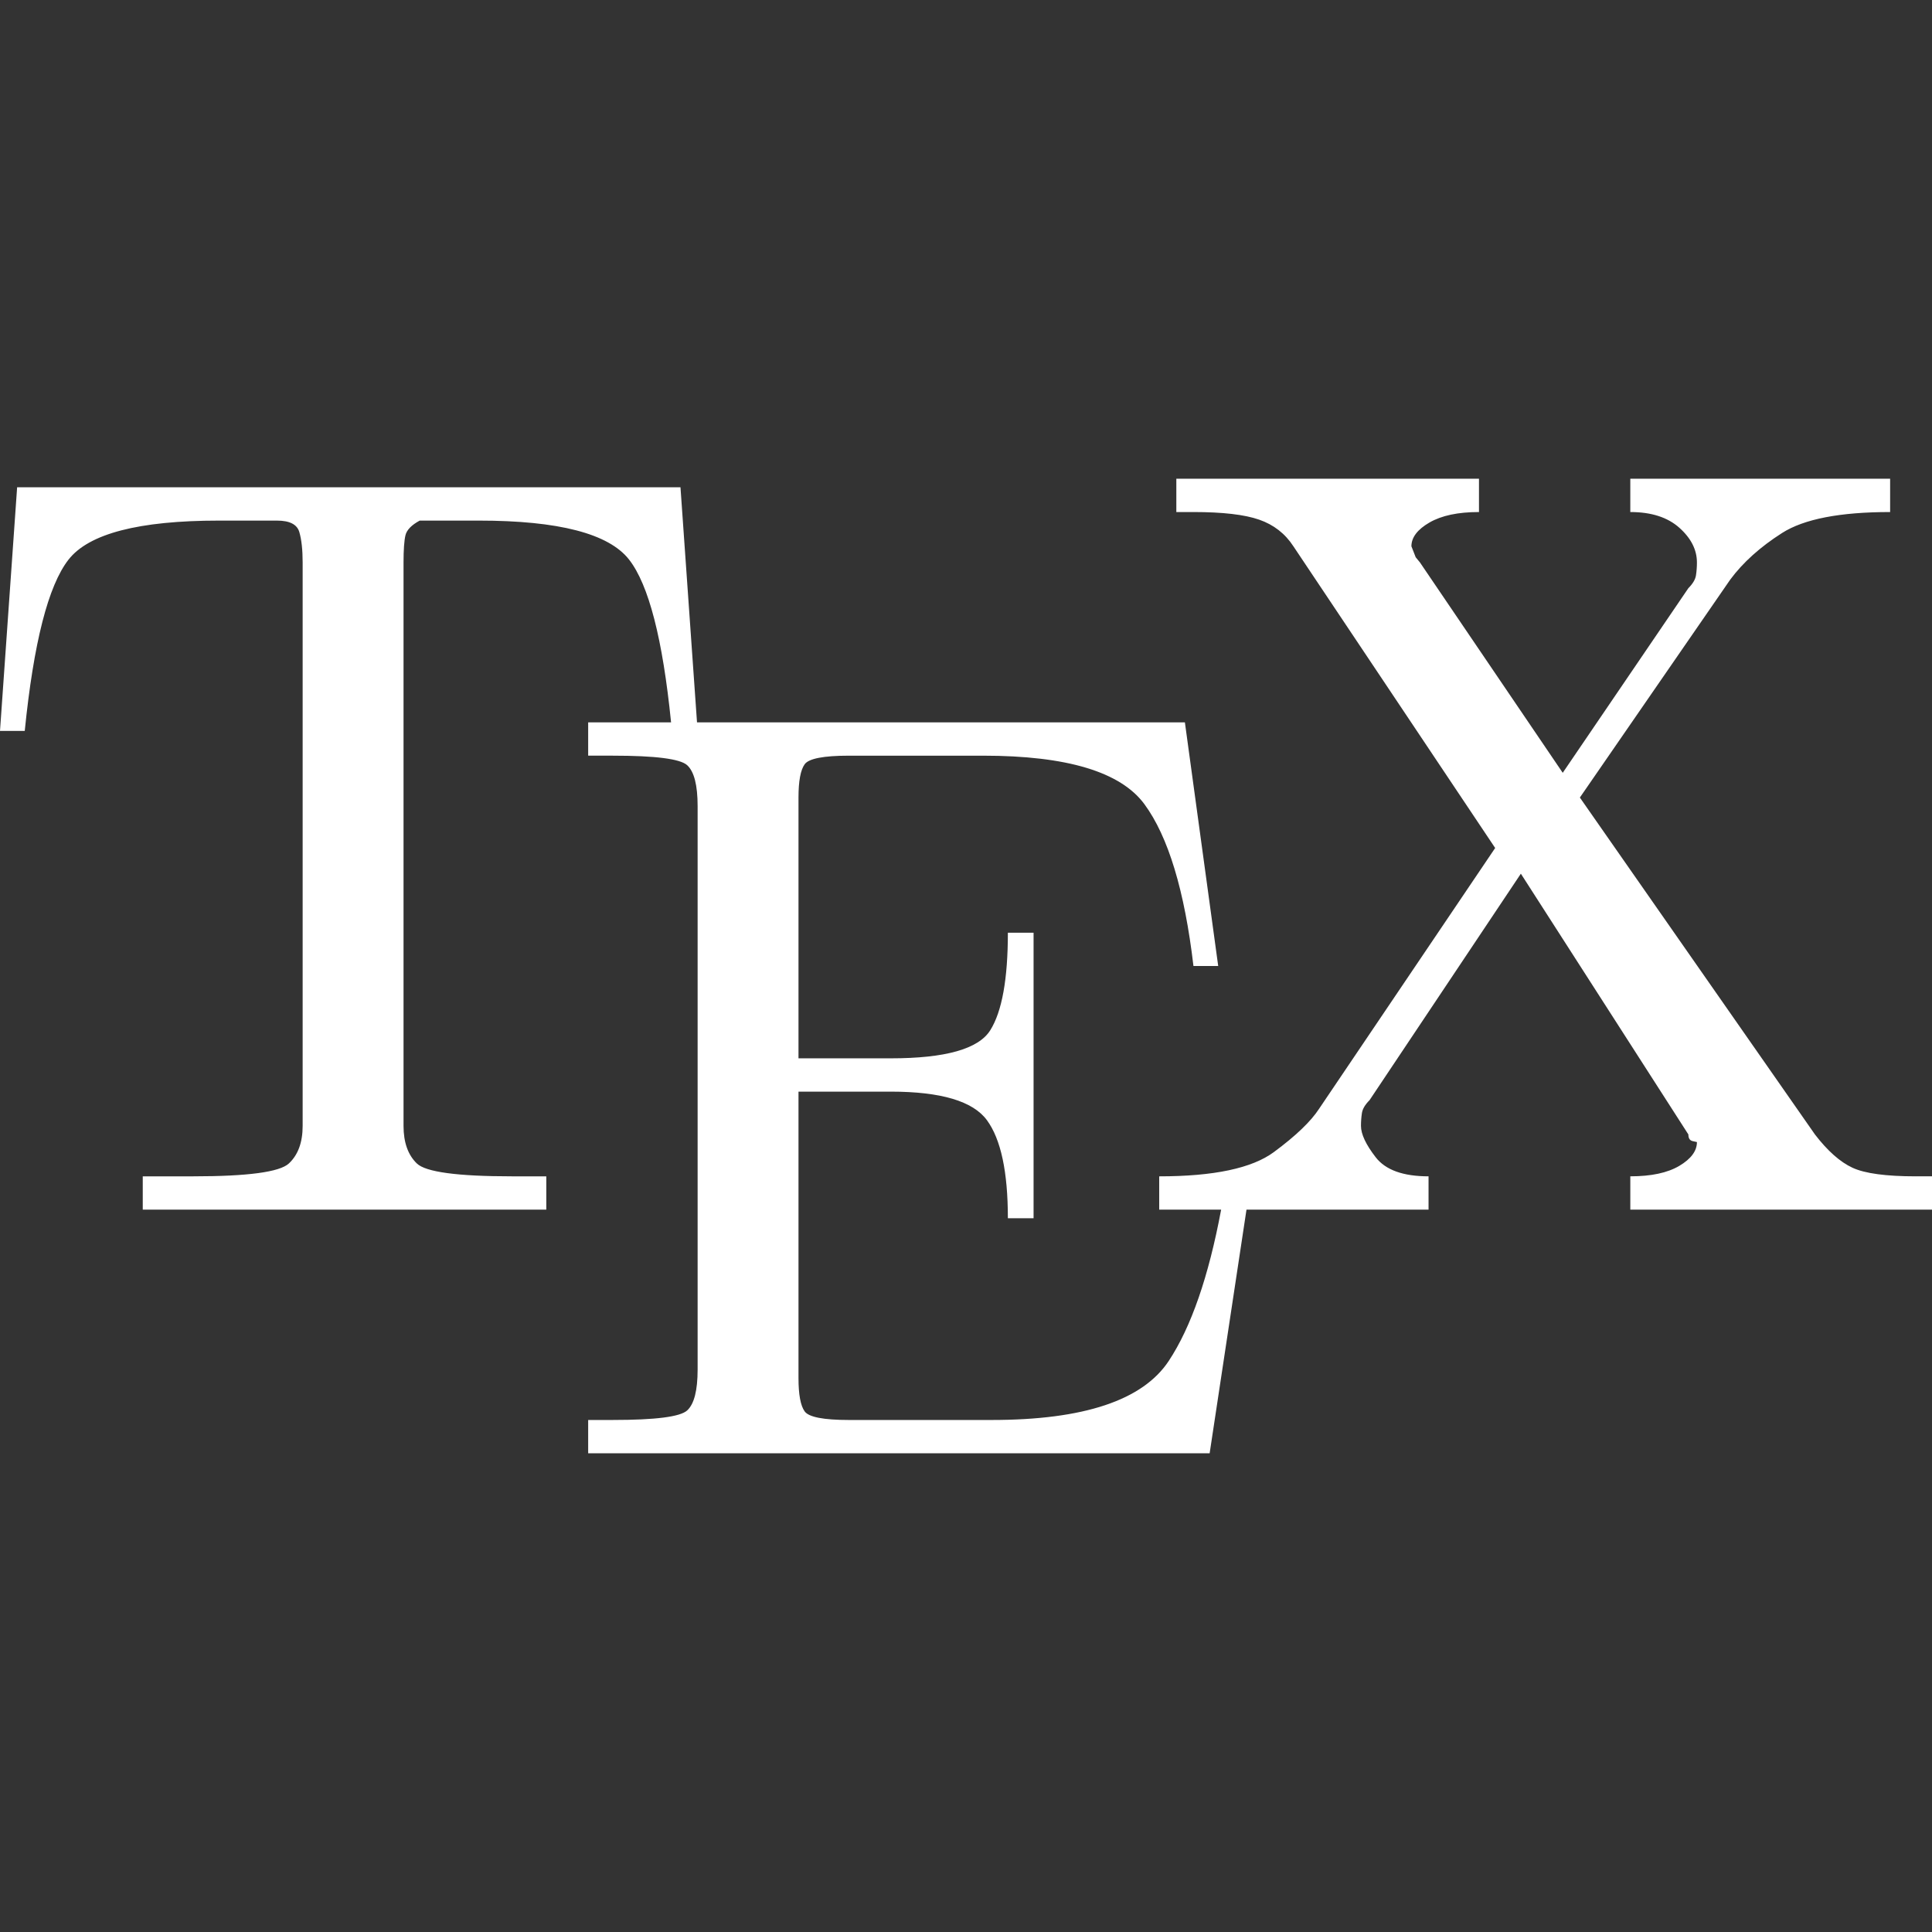 <svg version="1.1" xmlns="http://www.w3.org/2000/svg" width="512" height="512">
  <rect width="100%" height="100%" fill="#333333" stroke="none"/>
  <path fill="white" d="M507.712 311.74c-7.903 0-13.493-0.757-16.772-2.27s-6.599-4.456-9.962-8.827l-62.298-89.284 39.85-57.757c3.363-4.54 7.945-8.66 13.746-12.358s15.343-5.549 28.627-5.549v-8.828h-68.855v8.828c5.549 0 9.878 1.387 12.989 4.161s4.666 5.843 4.666 9.206c0 1.177-0.084 2.312-0.252 3.405s-0.841 2.228-2.018 3.405l-33.293 48.93-37.832-55.74-1.135-1.387c0 0-0.378-0.967-1.135-2.9 0-2.354 1.598-4.456 4.792-6.305s7.567-2.774 13.115-2.774v-8.828h-80.205v8.828h4.54c7.735 0 13.536 0.673 17.403 2.018s6.894 3.699 9.080 7.062l53.47 79.952-46.66 69.108c-2.186 3.363-6.18 7.188-11.981 11.476s-15.932 6.432-30.392 6.432v8.827h16.413c-3.319 17.739-7.947 31.114-13.892 40.103-6.894 10.425-22.531 15.637-46.913 15.637h-37.833c-6.726 0-10.635-0.757-11.728-2.27s-1.639-4.456-1.639-8.827v-75.917h24.465c13.284 0 21.774 2.522 25.474 7.567s5.549 13.704 5.549 25.978h6.81v-75.665h-6.81c0 12.274-1.555 20.892-4.666 25.852s-11.896 7.44-26.357 7.44h-24.465v-69.108c0-4.372 0.547-7.315 1.639-8.827s5.002-2.27 11.728-2.27h35.563c22.195 0 36.445 4.287 42.75 12.863s10.635 22.868 12.989 42.877h6.558l-8.827-64.567h-129.294l-4.381-62.298h-175.795l-4.54 64.567h6.558c2.354-23.372 6.222-38.505 11.602-45.399s18.664-10.341 39.85-10.341h15.386c3.363 0 5.338 1.009 5.927 3.026s0.883 4.708 0.883 8.071v149.313c0 4.372-1.219 7.692-3.657 9.962s-10.888 3.405-25.348 3.405h-13.367v8.827h106.94v-8.827h-9.080c-14.46 0-22.868-1.135-25.221-3.405s-3.531-5.591-3.531-9.962v-149.313c0-3.363 0.168-5.759 0.504-7.188s1.597-2.732 3.784-3.91h15.638c21.186 0 34.469 3.447 39.85 10.341 5.202 6.666 8.907 21.058 11.123 43.129h-21.968v8.827h6.558c11.266 0 17.823 0.841 19.673 2.522s2.774 5.297 2.774 10.845v149.313c0 5.549-0.925 9.164-2.774 10.846s-8.407 2.522-19.673 2.522h-6.558v8.827h164.697l9.763-64.567h48.247v-8.827c-6.726 0-11.392-1.682-13.998-5.045s-3.909-6.137-3.909-8.323c0-1.177 0.084-2.312 0.252-3.405s0.841-2.228 2.017-3.405l40.103-60.028 44.39 69.107c0 1.009 0.378 1.598 1.135 1.765l1.135 0.252c0 2.354-1.555 4.456-4.666 6.305s-7.44 2.774-12.989 2.774v8.827h79.952v-8.827h-4.288z"></path>
</svg>